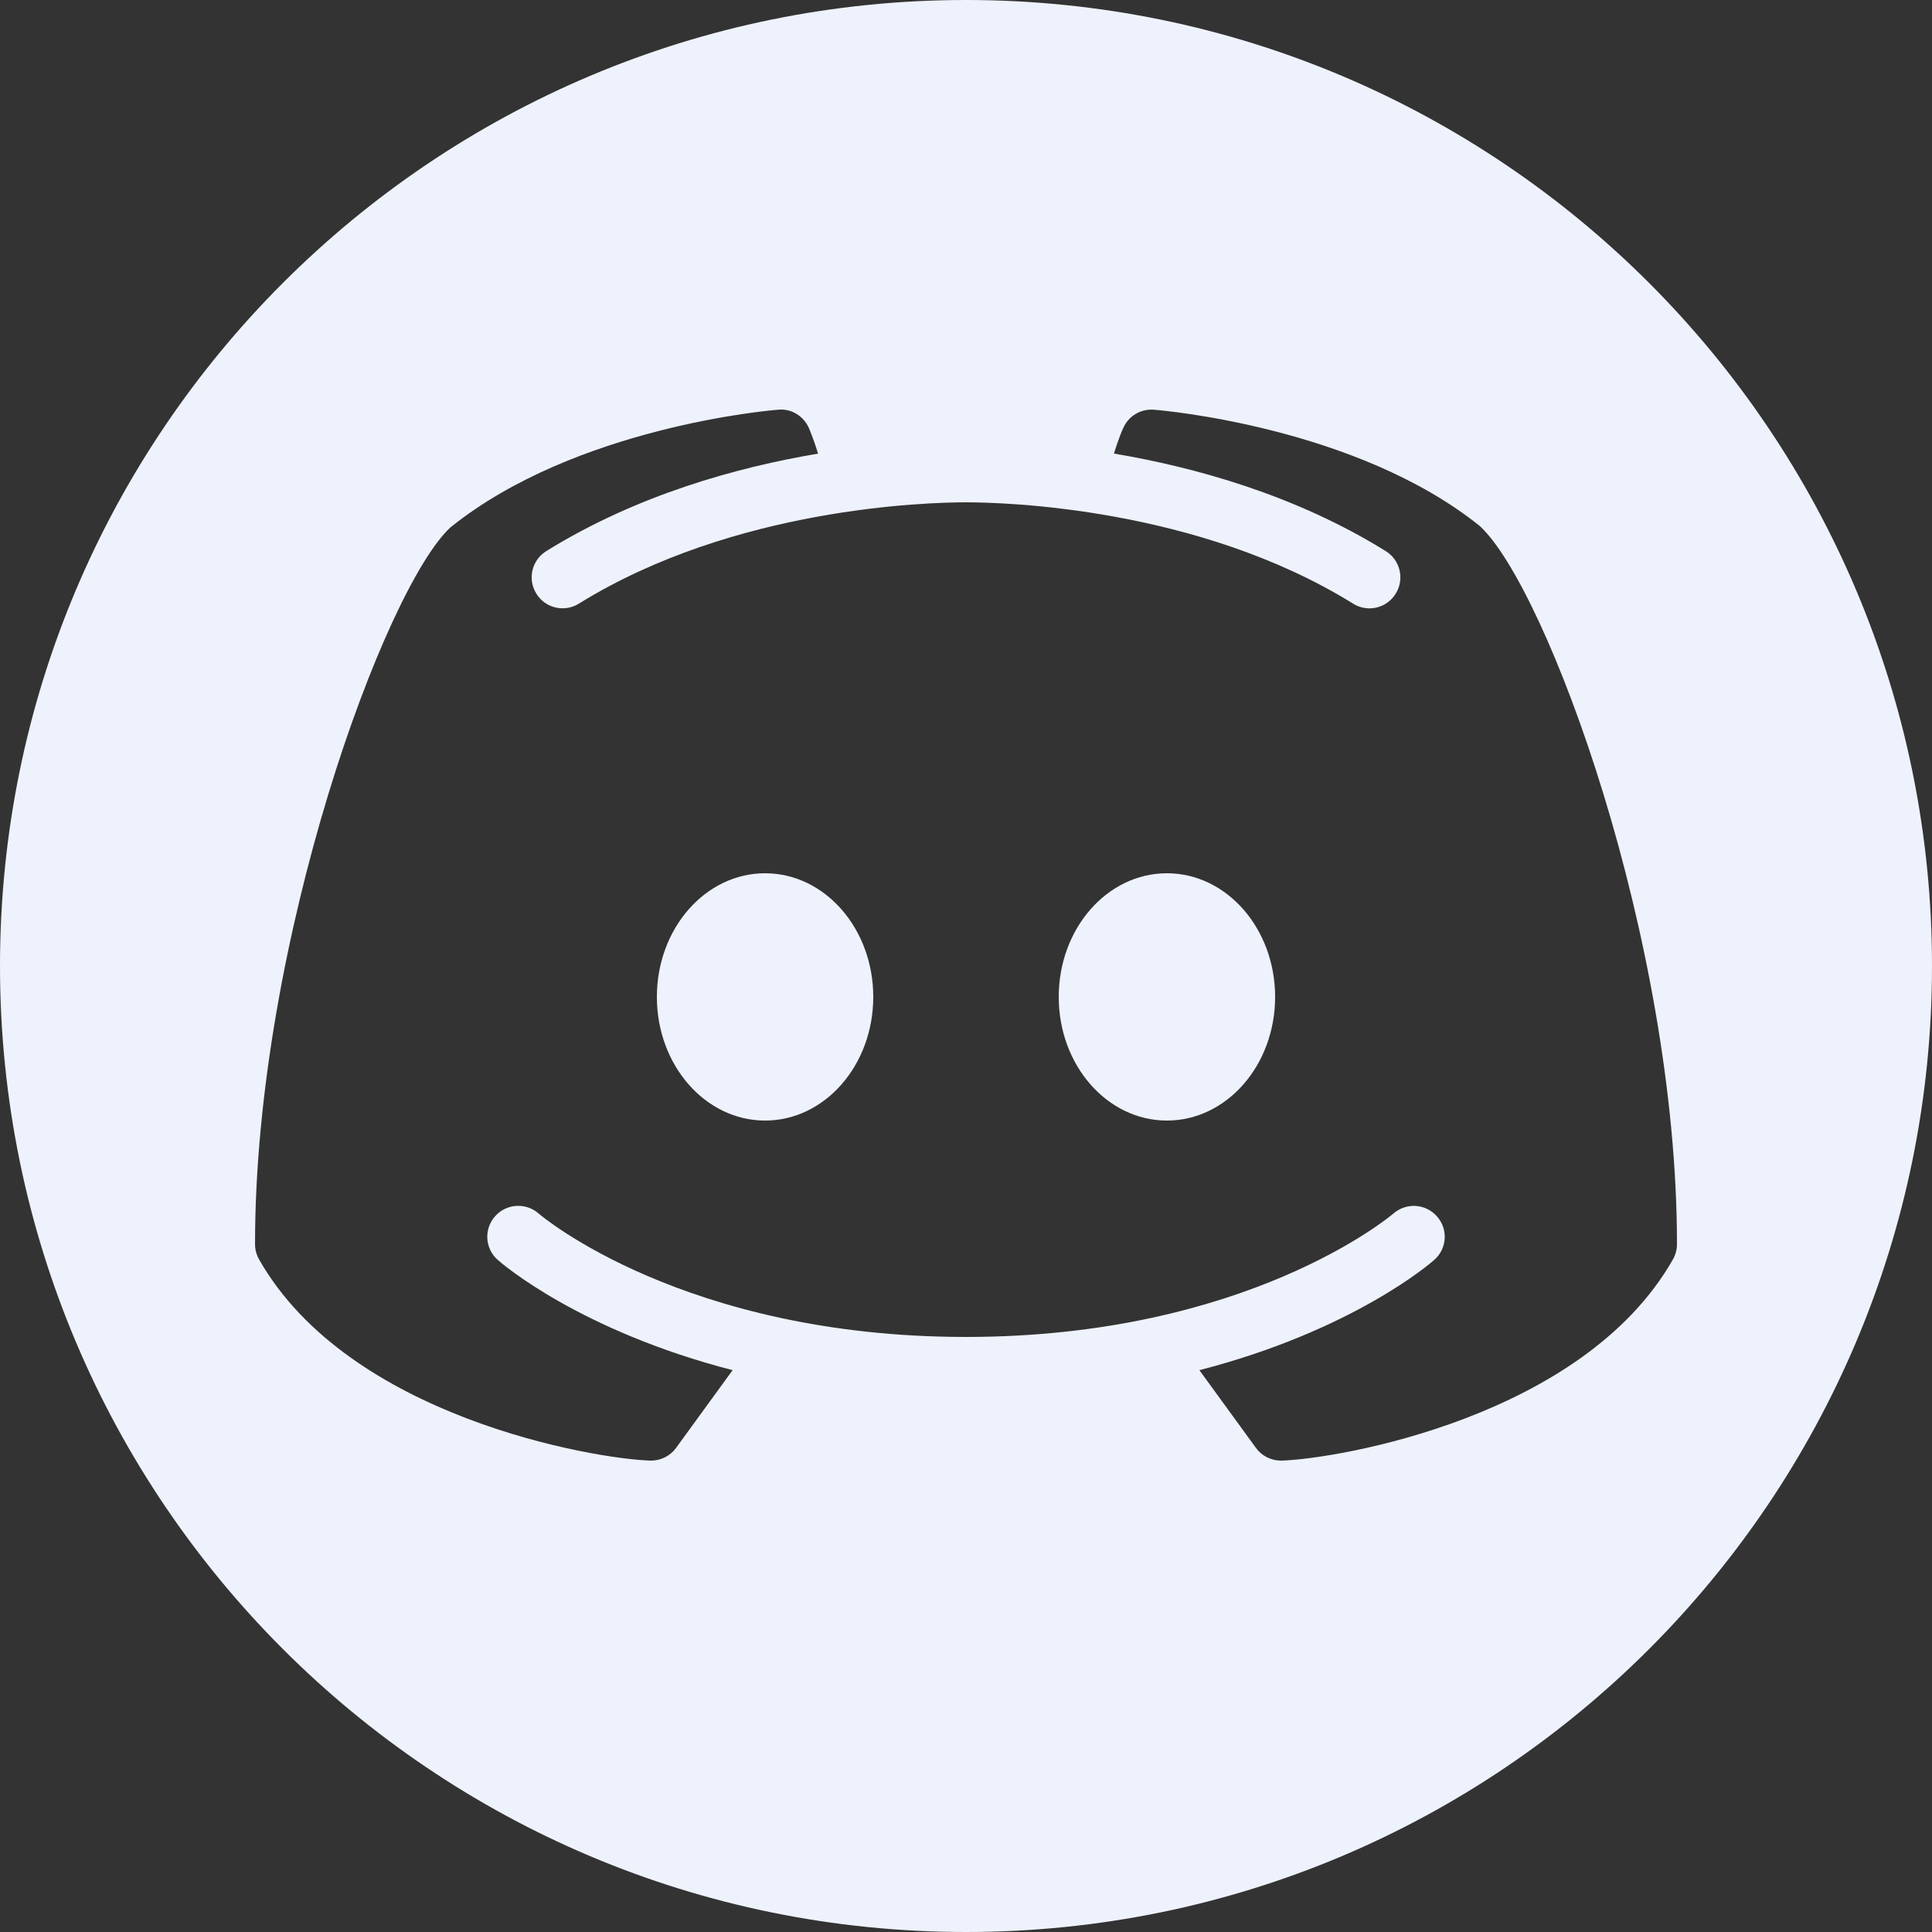 <svg width="25" height="25" viewBox="0 0 25 25" fill="none" xmlns="http://www.w3.org/2000/svg">
<rect x="0" y="0" width="25" height="25" fill="#333333" stroke="none"/>
<path d="M8.5 12.9C8.5 13.784 9.127 14.5 9.9 14.5C10.673 14.5 11.3 13.784 11.3 12.9C11.3 12.016 10.673 11.3 9.9 11.3C9.127 11.3 8.5 12.016 8.5 12.9Z" fill="#EEF2FC"/>
<path d="M13.7 12.9C13.7 13.784 14.326 14.5 15.1 14.5C15.873 14.5 16.5 13.784 16.5 12.9C16.5 12.016 15.873 11.3 15.1 11.3C14.326 11.3 13.7 12.016 13.7 12.9Z" fill="#EEF2FC"/>
<path fill-rule="evenodd" clip-rule="evenodd" d="M12.5 25C19.404 25 25 19.404 25 12.5C25 5.596 19.404 0 12.5 0C5.596 0 0 5.596 0 12.5C0 19.404 5.596 25 12.5 25ZM14.931 5.302C15.039 5.309 17.558 5.527 19.15 6.808C20.014 7.605 21.7 12.161 21.7 16.1C21.7 16.17 21.681 16.238 21.647 16.298C20.484 18.342 17.311 18.877 16.587 18.9H16.575C16.447 18.9 16.326 18.839 16.252 18.736L15.52 17.73C17.494 17.22 18.502 16.355 18.559 16.303C18.725 16.158 18.741 15.906 18.595 15.741C18.448 15.573 18.197 15.559 18.031 15.703C17.988 15.739 16.132 17.3 12.5 17.3C8.85 17.3 6.994 15.725 6.97 15.703C6.805 15.558 6.552 15.573 6.406 15.739C6.259 15.905 6.275 16.158 6.441 16.303C6.498 16.355 7.506 17.22 9.48 17.73L8.748 18.736C8.673 18.839 8.553 18.9 8.425 18.9H8.412C7.689 18.877 4.516 18.342 3.353 16.298C3.319 16.238 3.3 16.17 3.3 16.1C3.3 12.161 4.986 7.605 5.828 6.825C7.442 5.527 9.961 5.309 10.069 5.302C10.238 5.284 10.395 5.381 10.466 5.536L10.466 5.537C10.474 5.555 10.527 5.678 10.586 5.87C9.533 6.047 8.239 6.406 7.069 7.131C6.881 7.248 6.823 7.494 6.941 7.683C7.056 7.87 7.303 7.928 7.491 7.811C9.502 6.563 12.016 6.5 12.5 6.5C12.984 6.5 15.497 6.563 17.509 7.811C17.575 7.852 17.648 7.872 17.72 7.872C17.855 7.872 17.984 7.805 18.061 7.681C18.177 7.494 18.119 7.247 17.931 7.131C16.761 6.405 15.467 6.047 14.414 5.869C14.475 5.672 14.53 5.545 14.536 5.536C14.605 5.381 14.764 5.288 14.931 5.302Z" fill="#EEF2FC"/>
</svg>
